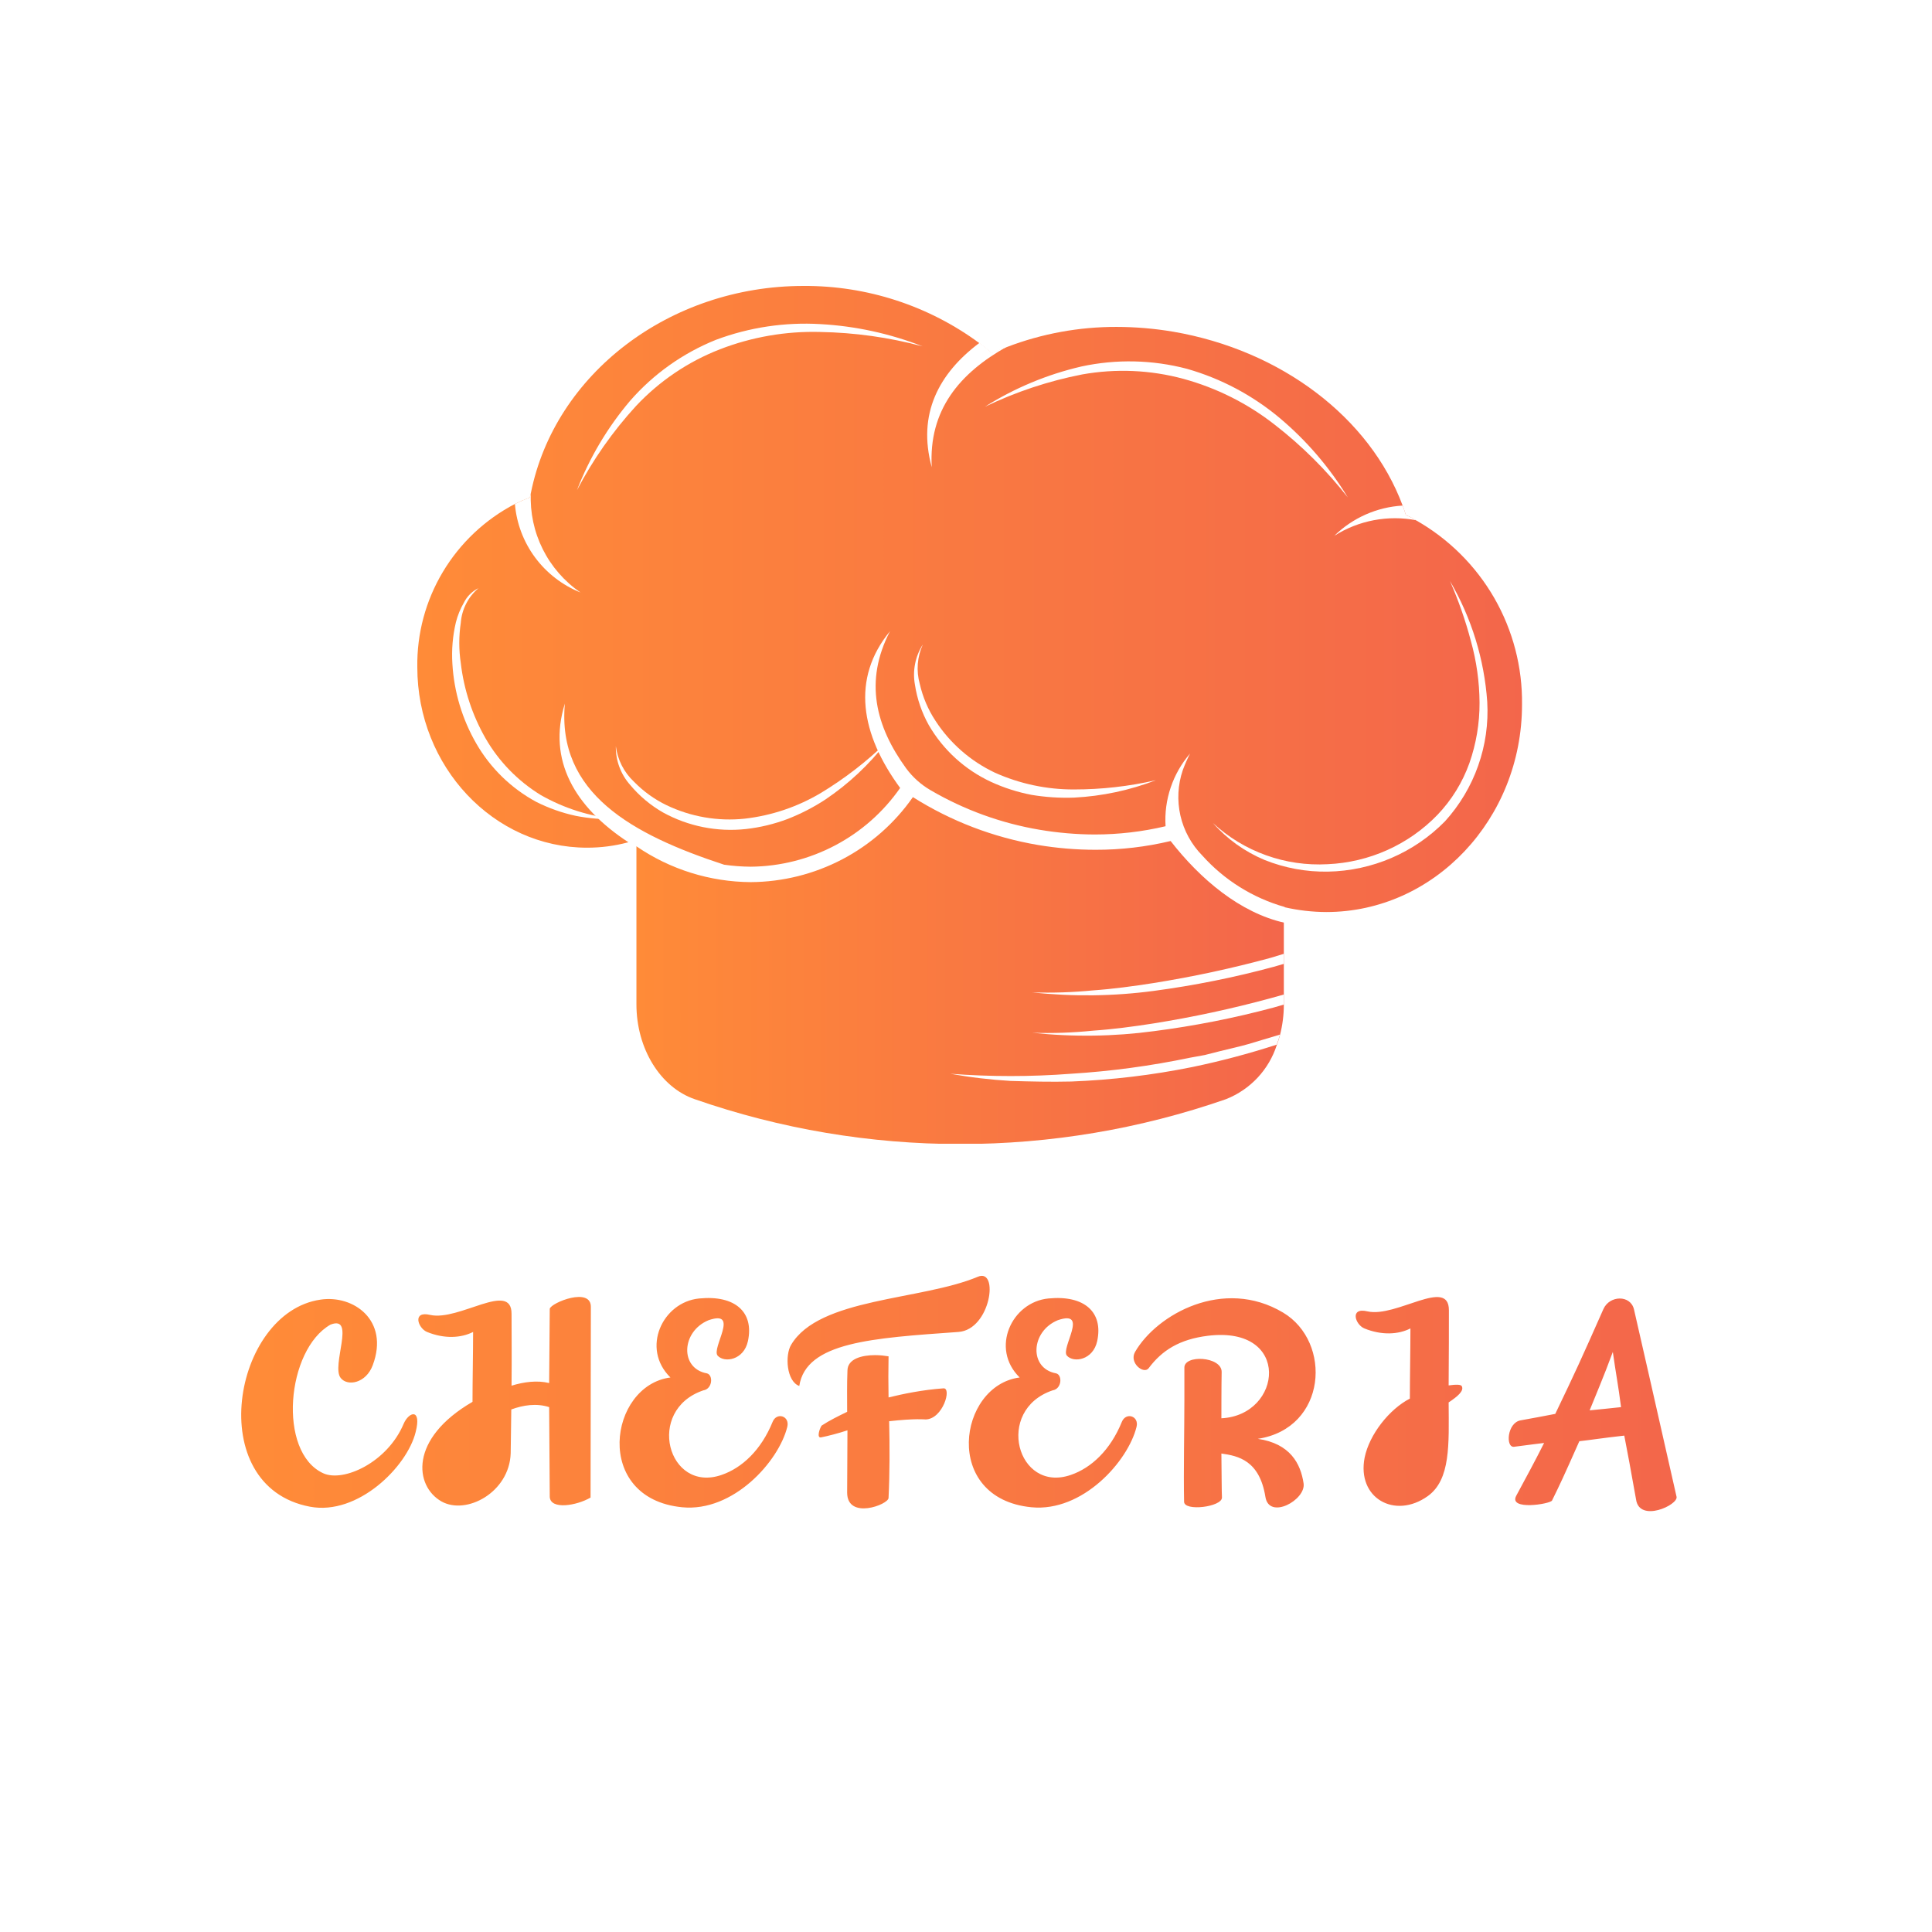 <svg width="58" height="58" viewBox="0 0 58 58" fill="none" xmlns="http://www.w3.org/2000/svg">
<rect width="58" height="58" fill="white"/>
<g clip-path="url(#clip0_1466_6413)">
<g clip-path="url(#clip1_1466_6413)">
<path d="M38.542 21.127V30.167C38.541 30.473 38.502 30.777 38.426 31.074C38.399 31.18 38.365 31.282 38.329 31.376C38.211 31.741 38.014 32.075 37.751 32.356C37.488 32.636 37.166 32.855 36.808 32.997C31.643 34.795 26.017 34.795 20.852 32.997C19.827 32.643 19.106 31.485 19.106 30.149V21.127C22.17 22.462 25.479 23.15 28.824 23.15C32.169 23.15 35.478 22.462 38.542 21.127Z" fill="url(#paint0_linear_1466_6413)"/>
<path d="M45.692 21.152C45.692 24.586 43.054 27.38 39.817 27.38C38.979 27.377 38.152 27.189 37.396 26.829C36.64 26.469 35.975 25.947 35.448 25.299C35.362 25.2 35.28 25.1 35.201 24.997L34.997 25.046C34.299 25.209 33.585 25.291 32.868 25.291C32.3 25.29 31.733 25.242 31.173 25.148C30.077 24.962 29.02 24.595 28.045 24.063C27.793 23.924 27.549 23.761 27.312 23.616C27.257 23.697 27.199 23.779 27.142 23.854C26.631 24.571 25.96 25.16 25.182 25.575C24.404 25.991 23.54 26.221 22.657 26.249C22.61 26.252 22.563 26.252 22.517 26.249C21.331 26.249 20.177 25.873 19.222 25.176C19.094 25.218 18.969 25.257 18.841 25.291C18.445 25.396 18.035 25.449 17.624 25.448C14.819 25.448 12.528 23.017 12.528 20.03C12.513 19.024 12.778 18.033 13.296 17.168C13.813 16.303 14.561 15.597 15.458 15.129C15.606 15.056 15.757 14.99 15.911 14.933C15.911 14.89 15.927 14.845 15.936 14.806C16.651 11.226 20.101 8.584 24.12 8.584C26.023 8.573 27.878 9.176 29.405 10.304C29.53 10.401 29.655 10.498 29.776 10.607C29.924 10.538 30.076 10.475 30.233 10.416C31.282 10.015 32.397 9.811 33.522 9.814C34.09 9.815 34.656 9.863 35.216 9.957C38.466 10.513 41.128 12.541 42.108 15.178C42.144 15.271 42.175 15.362 42.205 15.459C42.312 15.507 42.418 15.562 42.509 15.619C43.489 16.175 44.3 16.981 44.86 17.954C45.419 18.927 45.707 20.031 45.692 21.152Z" fill="url(#paint1_linear_1466_6413)"/>
<path d="M38.426 31.059C38.399 31.165 38.365 31.267 38.329 31.361C37.494 31.631 36.645 31.857 35.785 32.035C34.591 32.276 33.379 32.421 32.162 32.468C31.553 32.483 30.945 32.468 30.336 32.45C29.73 32.414 29.126 32.343 28.529 32.235C29.734 32.327 30.945 32.327 32.15 32.235C33.35 32.161 34.544 32 35.721 31.754L36.166 31.673L36.607 31.561C36.911 31.485 37.191 31.425 37.48 31.343L38.426 31.059Z" fill="white"/>
<path d="M38.542 29.856V30.158L38.238 30.246C37.056 30.563 35.855 30.8 34.641 30.956C33.431 31.119 32.205 31.135 30.99 31.004C31.6 31.025 32.209 31.003 32.816 30.941C33.424 30.899 34.033 30.817 34.617 30.726C35.81 30.536 36.991 30.282 38.156 29.964L38.542 29.856Z" fill="white"/>
<path d="M38.542 28.634V28.936L38.238 29.024C37.056 29.344 35.855 29.585 34.641 29.747C33.431 29.909 32.205 29.924 30.99 29.792C31.599 29.812 32.209 29.791 32.816 29.732C33.424 29.689 34.033 29.605 34.617 29.514C35.81 29.324 36.991 29.07 38.156 28.752L38.542 28.634Z" fill="white"/>
<path d="M17.427 17.787C16.883 17.569 16.411 17.204 16.063 16.735C15.716 16.266 15.506 15.71 15.458 15.129C15.606 15.056 15.757 14.99 15.912 14.933C15.912 14.89 15.927 14.845 15.936 14.806C15.91 15.387 16.034 15.966 16.294 16.487C16.555 17.009 16.945 17.456 17.427 17.787Z" fill="white"/>
<path d="M27.972 14.026C27.534 12.433 28.182 11.208 29.405 10.292C29.53 10.389 29.655 10.486 29.776 10.594C29.924 10.526 30.077 10.462 30.233 10.404C28.806 11.202 27.872 12.312 27.972 14.026Z" fill="white"/>
<path d="M42.522 15.619C41.67 15.455 40.788 15.622 40.057 16.085C40.608 15.545 41.336 15.223 42.108 15.178C42.144 15.271 42.175 15.362 42.205 15.459C42.312 15.507 42.418 15.562 42.522 15.619Z" fill="white"/>
<path d="M36.096 25.686C35.769 25.354 35.541 24.939 35.437 24.485C35.334 24.032 35.358 23.56 35.508 23.12C35.571 22.949 35.644 22.782 35.727 22.621C35.206 23.226 34.941 24.009 34.991 24.804C34.294 24.969 33.579 25.052 32.861 25.052C32.308 25.05 31.755 25.002 31.209 24.91C30.056 24.715 28.948 24.313 27.939 23.724C27.65 23.557 27.4 23.333 27.202 23.065C26.29 21.808 25.937 20.456 26.718 18.951C25.547 20.372 25.839 22.044 27.023 23.655C26.52 24.377 25.851 24.969 25.07 25.38C24.29 25.791 23.422 26.011 22.538 26.019C22.27 26.017 22.003 25.997 21.738 25.959C18.975 25.052 16.715 23.812 16.958 21.121C16.426 22.826 17.262 24.235 18.863 25.284C18.942 25.333 19.112 25.411 19.112 25.411C20.12 26.101 21.314 26.474 22.538 26.482C23.496 26.476 24.439 26.241 25.286 25.797C26.133 25.353 26.86 24.712 27.406 23.93C28.547 24.651 29.822 25.139 31.155 25.366C31.728 25.462 32.308 25.511 32.889 25.511C33.648 25.513 34.405 25.424 35.143 25.248C36.032 26.391 37.227 27.404 38.566 27.703V27.228C37.613 26.957 36.756 26.422 36.096 25.686Z" fill="white"/>
<path d="M17.32 14.718C17.698 13.74 18.238 12.832 18.918 12.03C19.619 11.227 20.502 10.6 21.495 10.201C22.494 9.827 23.562 9.667 24.628 9.73C25.681 9.788 26.718 10.014 27.698 10.398C26.695 10.129 25.662 9.984 24.622 9.966C23.595 9.938 22.571 10.115 21.613 10.486C20.656 10.858 19.795 11.44 19.094 12.188C18.395 12.951 17.798 13.802 17.32 14.718Z" fill="white"/>
<path d="M29.566 12.212C30.457 11.649 31.438 11.24 32.466 11.002C33.512 10.776 34.598 10.8 35.633 11.072C36.66 11.365 37.611 11.871 38.426 12.556C39.23 13.234 39.917 14.036 40.462 14.933C39.824 14.118 39.087 13.385 38.268 12.75C37.457 12.114 36.526 11.647 35.53 11.374C34.538 11.105 33.499 11.06 32.487 11.241C31.476 11.438 30.494 11.765 29.566 12.212Z" fill="white"/>
<path d="M43.529 17.442C44.176 18.55 44.559 19.791 44.648 21.07C44.686 21.721 44.593 22.374 44.375 22.989C44.158 23.605 43.819 24.171 43.38 24.656C42.454 25.6 41.191 26.143 39.865 26.167C39.214 26.178 38.568 26.059 37.964 25.817C37.369 25.568 36.838 25.189 36.412 24.707C36.873 25.133 37.415 25.463 38.007 25.675C38.599 25.888 39.228 25.979 39.856 25.944C41.106 25.889 42.288 25.359 43.154 24.462C43.58 24.017 43.906 23.487 44.113 22.908C44.317 22.325 44.42 21.712 44.417 21.094C44.413 20.47 44.326 19.849 44.158 19.247C43.996 18.63 43.785 18.027 43.529 17.442Z" fill="white"/>
<path d="M34.702 23.422C33.916 23.725 33.086 23.902 32.244 23.945C31.818 23.96 31.392 23.933 30.972 23.863C30.552 23.783 30.143 23.652 29.755 23.474C28.968 23.109 28.314 22.513 27.881 21.765C27.672 21.39 27.532 20.98 27.467 20.556C27.391 20.138 27.476 19.706 27.704 19.347C27.534 19.72 27.502 20.141 27.613 20.535C27.703 20.929 27.862 21.303 28.085 21.641C28.523 22.315 29.142 22.854 29.871 23.198C30.616 23.531 31.424 23.703 32.241 23.7C33.069 23.701 33.895 23.607 34.702 23.422Z" fill="white"/>
<path d="M26.603 22.294C26.09 22.957 25.474 23.534 24.777 24.003C24.422 24.236 24.042 24.431 23.646 24.586C23.243 24.738 22.823 24.84 22.395 24.888C21.533 24.982 20.662 24.808 19.903 24.39C19.528 24.175 19.194 23.895 18.918 23.564C18.633 23.243 18.48 22.828 18.488 22.4C18.539 22.808 18.732 23.186 19.033 23.468C19.315 23.757 19.645 23.996 20.01 24.172C20.739 24.522 21.553 24.662 22.359 24.577C23.168 24.484 23.948 24.22 24.647 23.803C25.354 23.375 26.01 22.869 26.603 22.294Z" fill="white"/>
<path d="M18.528 24.589C18.111 24.605 17.693 24.573 17.284 24.492C16.872 24.403 16.473 24.262 16.097 24.072C15.346 23.666 14.723 23.059 14.299 22.322C13.876 21.59 13.63 20.77 13.581 19.927C13.554 19.508 13.59 19.087 13.687 18.679C13.739 18.474 13.819 18.278 13.925 18.095C14.019 17.903 14.176 17.748 14.369 17.654C14.214 17.783 14.087 17.942 13.995 18.122C13.903 18.301 13.848 18.496 13.833 18.697C13.773 19.098 13.773 19.505 13.833 19.906C13.926 20.703 14.18 21.473 14.579 22.17C14.979 22.863 15.547 23.446 16.231 23.866C16.936 24.269 17.719 24.515 18.528 24.589Z" fill="white"/>
</g>
<path d="M10.23 41.37C10.433 41.626 10.989 41.529 11.191 40.982C11.694 39.633 10.609 38.867 9.622 39.016C6.986 39.395 6.078 44.623 9.305 45.232C10.742 45.505 12.223 44.033 12.478 42.992C12.664 42.269 12.276 42.375 12.117 42.745C11.632 43.9 10.31 44.509 9.701 44.227C8.326 43.592 8.599 40.515 9.922 39.766C10.697 39.466 9.931 41.009 10.23 41.37ZM15.357 39.44C15.357 38.443 13.78 39.669 12.915 39.475C12.369 39.343 12.545 39.871 12.819 39.986C13.339 40.198 13.841 40.171 14.203 39.986C14.203 40.586 14.185 41.476 14.185 42.084C12.272 43.195 12.448 44.614 13.251 45.073C14 45.496 15.296 44.8 15.331 43.627C15.34 43.23 15.34 42.781 15.349 42.313C15.71 42.181 16.107 42.12 16.486 42.243L16.504 44.941C16.53 45.329 17.306 45.205 17.729 44.958L17.738 39.245C17.756 38.62 16.548 39.105 16.504 39.29L16.486 41.52C16.125 41.432 15.728 41.485 15.357 41.599C15.366 40.727 15.357 39.916 15.357 39.44ZM14.203 42.948C12.457 44.729 14.291 44.905 14.203 42.948V42.948ZM21.546 40.7C21.749 40.921 22.331 40.832 22.454 40.259C22.639 39.395 22.075 38.875 20.991 38.981C19.889 39.087 19.236 40.48 20.127 41.353C18.275 41.591 17.79 44.985 20.479 45.249C22.013 45.399 23.38 43.874 23.635 42.834C23.715 42.508 23.318 42.384 23.195 42.684C22.851 43.53 22.278 44.068 21.66 44.279C20.047 44.835 19.368 42.331 21.114 41.74C21.396 41.696 21.414 41.273 21.22 41.229C20.4 41.079 20.453 39.968 21.273 39.633C22.225 39.307 21.343 40.48 21.546 40.7ZM29.356 38.329C27.654 39.043 24.586 38.955 23.749 40.374C23.563 40.682 23.608 41.467 23.995 41.608C24.198 40.286 26.191 40.171 28.774 39.986C29.744 39.916 29.999 38.055 29.356 38.329ZM26.27 40.682C25.882 40.682 25.441 40.788 25.441 41.15C25.424 41.573 25.432 41.978 25.432 42.384C25.177 42.508 24.904 42.64 24.665 42.798C24.595 42.904 24.516 43.178 24.648 43.151C24.833 43.116 25.177 43.028 25.441 42.939C25.441 43.627 25.432 44.218 25.432 44.808C25.432 45.637 26.675 45.17 26.675 44.967C26.711 44.235 26.711 43.407 26.693 42.666C27.478 42.578 27.786 42.613 27.786 42.613C28.306 42.604 28.58 41.661 28.324 41.679C27.698 41.723 27.108 41.846 26.675 41.952C26.667 41.538 26.667 41.123 26.675 40.718C26.561 40.7 26.429 40.682 26.27 40.682ZM32.031 40.7C32.233 40.921 32.815 40.832 32.939 40.259C33.124 39.395 32.56 38.875 31.475 38.981C30.373 39.087 29.721 40.48 30.611 41.353C28.76 41.591 28.275 44.985 30.964 45.249C32.498 45.399 33.864 43.874 34.12 42.834C34.2 42.508 33.803 42.384 33.679 42.684C33.336 43.53 32.763 44.068 32.145 44.279C30.532 44.835 29.853 42.331 31.599 41.74C31.881 41.696 31.898 41.273 31.704 41.229C30.885 41.079 30.938 39.968 31.757 39.633C32.71 39.307 31.828 40.48 32.031 40.7ZM36.667 42.578C36.667 42.481 36.667 41.582 36.675 41.185C36.675 40.718 35.529 40.656 35.556 41.071V42.005C35.556 42.904 35.529 44.182 35.547 45.082C35.547 45.382 36.684 45.24 36.684 44.958C36.675 44.817 36.675 44.262 36.667 43.636C37.169 43.706 37.813 43.839 37.989 44.941C38.104 45.637 39.206 45.029 39.135 44.535C39.047 43.936 38.73 43.336 37.76 43.195C39.84 42.878 39.999 40.286 38.518 39.404C36.728 38.337 34.727 39.457 34.075 40.586C33.89 40.912 34.33 41.264 34.48 41.079C34.886 40.533 35.415 40.206 36.261 40.101C38.782 39.792 38.5 42.49 36.667 42.578ZM42.342 42.816C41.064 44.623 42.386 44.835 42.342 42.816V42.816ZM43.885 41.617C43.859 41.555 43.691 41.564 43.489 41.591C43.497 40.727 43.497 39.801 43.497 39.334C43.497 38.337 41.919 39.563 41.055 39.369C40.509 39.237 40.685 39.766 40.958 39.88C41.478 40.092 41.981 40.065 42.342 39.88C42.342 40.48 42.325 41.379 42.325 41.987C41.708 42.305 41.108 43.063 40.967 43.759C40.729 44.976 41.875 45.62 42.863 44.914C43.55 44.42 43.497 43.363 43.489 42.102C43.753 41.926 43.956 41.758 43.885 41.617ZM48.136 39.298C47.448 40.85 47.325 41.123 46.69 42.446C46.329 42.516 45.994 42.578 45.65 42.64C45.244 42.71 45.191 43.468 45.456 43.433C46.179 43.336 46.02 43.363 46.355 43.319C46.091 43.847 45.817 44.35 45.518 44.905C45.28 45.355 46.54 45.152 46.593 45.047C46.84 44.544 46.928 44.359 47.413 43.266C47.678 43.239 48.118 43.169 48.762 43.098C48.868 43.645 48.947 44.068 49.115 45.011C49.212 45.725 50.393 45.179 50.331 44.932C49.52 41.353 49.467 41.114 49.053 39.307C48.947 38.867 48.321 38.884 48.136 39.298ZM48.418 40.586C48.515 41.273 48.577 41.555 48.665 42.243C48.453 42.269 47.889 42.322 47.722 42.34C47.898 41.899 48.136 41.353 48.418 40.586Z" fill="url(#paint2_linear_1466_6413)"/>
</g>
<defs>
<linearGradient id="paint0_linear_1466_6413" x1="19.106" y1="27.737" x2="38.694" y2="27.737" gradientUnits="userSpaceOnUse">
<stop stop-color="#FF8B38"/>
<stop offset="1" stop-color="#F3664B"/>
</linearGradient>
<linearGradient id="paint1_linear_1466_6413" x1="12.527" y1="17.982" x2="45.952" y2="17.982" gradientUnits="userSpaceOnUse">
<stop stop-color="#FF8B38"/>
<stop offset="1" stop-color="#F3664B"/>
</linearGradient>
<linearGradient id="paint2_linear_1466_6413" x1="7.656" y1="43.656" x2="50.993" y2="43.656" gradientUnits="userSpaceOnUse">
<stop stop-color="#FF8B38"/>
<stop offset="1" stop-color="#F3664B"/>
</linearGradient>
<clipPath id="clip0_1466_6413">
<rect width="43.384" height="40.6" fill="white" transform="translate(7.192 8.584)"/>
</clipPath>
<clipPath id="clip1_1466_6413">
<rect width="33.176" height="25.752" fill="white" transform="translate(12.528 8.584)"/>
</clipPath>
</defs>
</svg>
